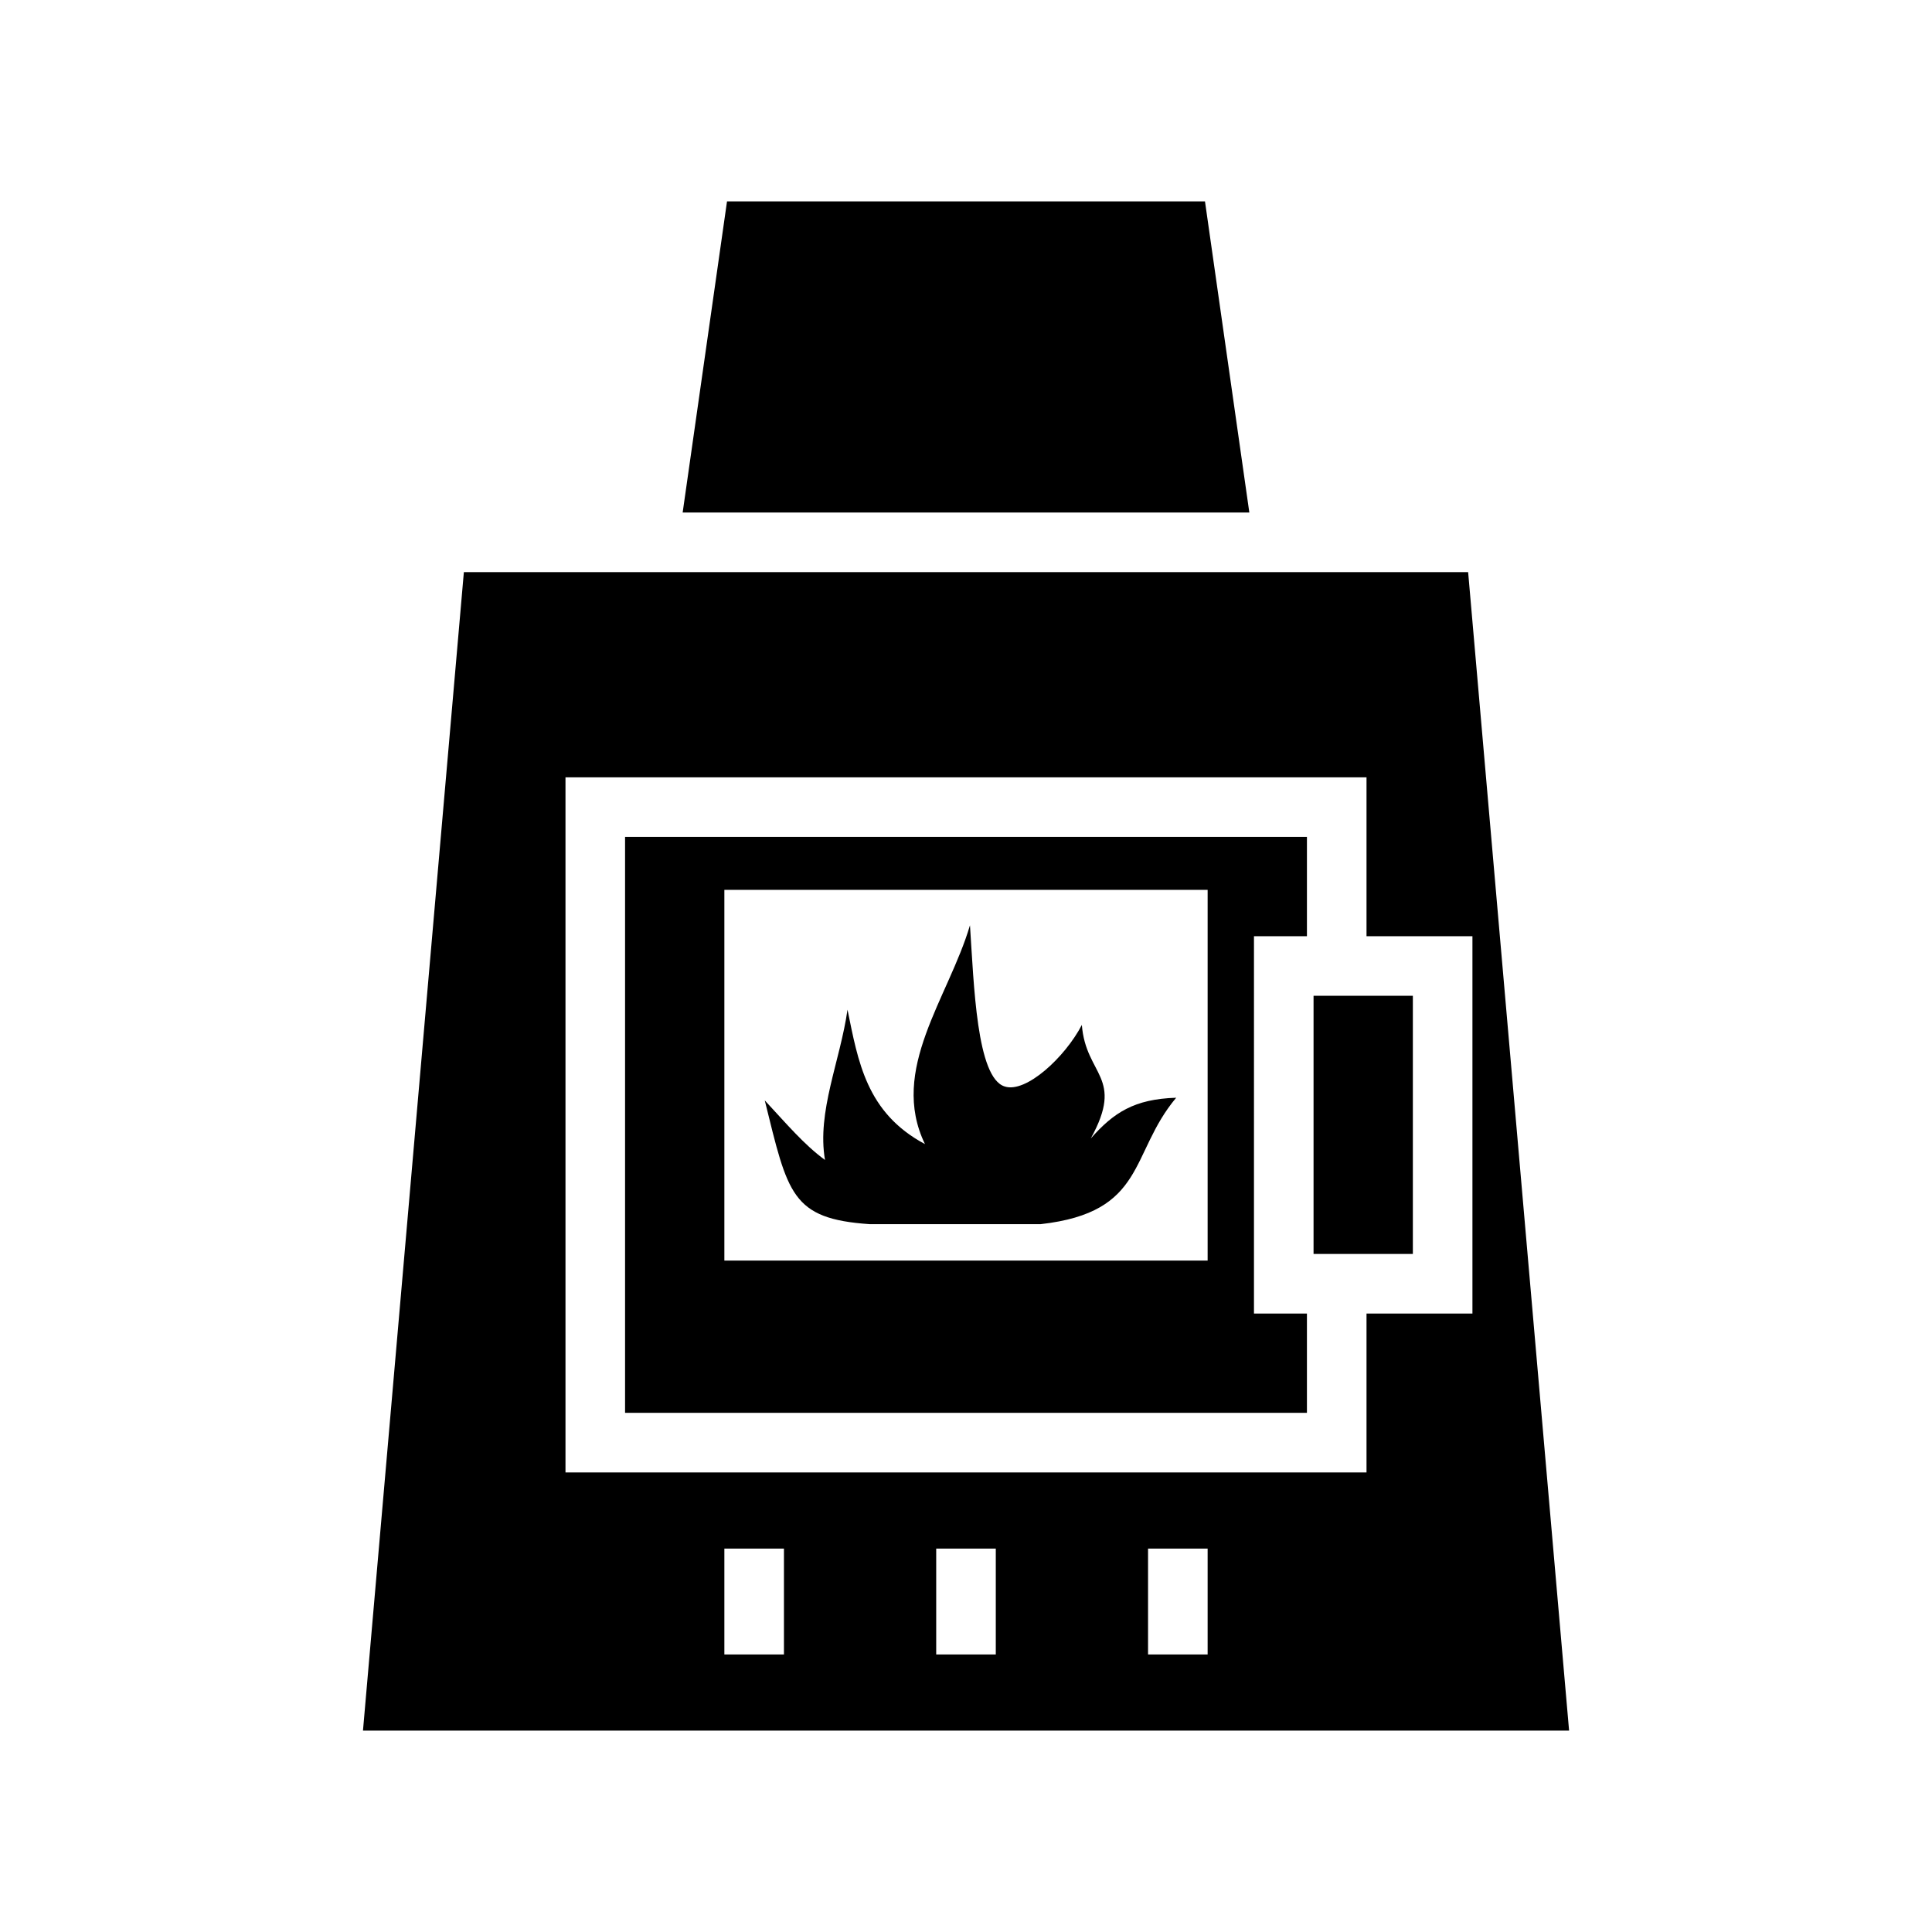 <svg xmlns="http://www.w3.org/2000/svg" width="100%" height="100%" viewBox="0 0 583.68 583.68"><path d="M219.64 60.84l-13.4 94h171.2l-13.4-94H219.64z m-79.5 112L109.66 522.84H474.04l-30.5-350H140.14z m30.7 62h242v48h32v114h-32v48H170.84V234.84z m18 18v174h206v-30h-16V282.84h16v-30H188.84z m30 16h146v112H218.84V268.84z m74.2 10.7c-6.5 22-24.5 43.6-13.6 66.1-17.8-9.5-20.2-25.1-23.4-40.6-2.2 15.5-9.3 30.8-6.8 45.4-6.3-4.6-11.6-10.9-18.2-18 7 28.2 7.9 35.8 31.8 37.4h51.5c32.1-3.6 26.8-21.3 41-38.2-12.7 0.4-18.9 4.5-25.8 12.3 10.3-18.7-1.5-18.9-2.7-34.3-5.1 9.8-16.9 20.7-23.3 18.6-8.5-2.6-9.3-30.7-10.5-48.7zM396.84 300.84v78h30v-78h-30zM218.84 467.84h18v32h-18v-32z m64 0h18v32h-18v-32z m64 0h18v32h-18v-32z" /></svg>